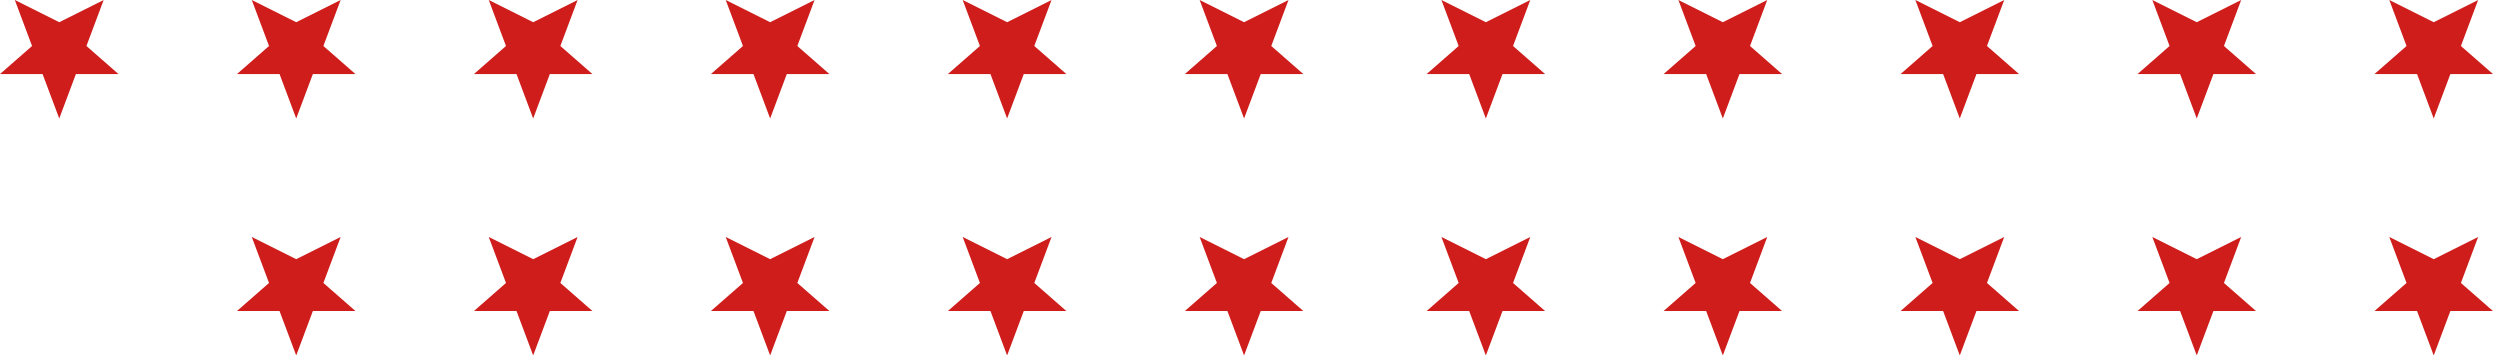 <svg width="211" height="30" viewBox="0 0 211 30" fill="none" xmlns="http://www.w3.org/2000/svg">
<path d="M100 26.25L103.593 26.25L105 30L106.406 26.25L110 26.25L107.294 23.882L108.75 20L105 21.875L101.25 20L102.706 23.882L100 26.25Z" fill="#CE1D1B"/>
<path d="M20 26.25L23.594 26.25L25 30L26.406 26.25L30 26.25L27.294 23.882L28.75 20L25 21.875L21.25 20L22.706 23.882L20 26.25Z" fill="#CE1D1B"/>
<path d="M60 26.25L63.594 26.25L65 30L66.406 26.25L70 26.25L67.294 23.882L68.75 20L65 21.875L61.25 20L62.706 23.882L60 26.25Z" fill="#CE1D1B"/>
<path d="M80 26.25L83.594 26.25L85 30L86.406 26.25L90 26.25L87.294 23.882L88.75 20L85 21.875L81.25 20L82.706 23.882L80 26.25Z" fill="#CE1D1B"/>
<path d="M40 26.25L43.594 26.25L45 30L46.406 26.25L50 26.25L47.294 23.882L48.75 20L45 21.875L41.25 20L42.706 23.882L40 26.25Z" fill="#CE1D1B"/>
<path d="M100 6.25L103.593 6.25L105 10L106.406 6.25L110 6.25L107.294 3.882L108.75 5.07241e-06L105 1.875L101.25 5.72808e-06L102.706 3.882L100 6.25Z" fill="#CE1D1B"/>
<path d="M20 6.25L23.594 6.25L25 10L26.406 6.25L30 6.25L27.294 3.882L28.75 1.20662e-05L25 1.875L21.25 1.27219e-05L22.706 3.882L20 6.25Z" fill="#CE1D1B"/>
<path d="M60 6.25L63.594 6.25L65 10L66.406 6.25L70 6.25L67.294 3.882L68.75 8.5693e-06L65 1.875L61.25 9.22497e-06L62.706 3.882L60 6.25Z" fill="#CE1D1B"/>
<path d="M80 6.25L83.594 6.25L85 10L86.406 6.25L90 6.25L87.294 3.882L88.75 6.82085e-06L85 1.875L81.25 7.47652e-06L82.706 3.882L80 6.25Z" fill="#CE1D1B"/>
<path d="M-1.73351e-05 6.25L3.594 6.25L5 10L6.406 6.25L10 6.25L7.294 3.882L8.75 1.38147e-05L5 1.875L1.25 1.44703e-05L2.706 3.882L-1.73351e-05 6.25Z" fill="#CE1D1B"/>
<path d="M40 6.25L43.594 6.25L45 10L46.406 6.25L50 6.25L47.294 3.882L48.75 1.03177e-05L45 1.875L41.25 1.09734e-05L42.706 3.882L40 6.25Z" fill="#CE1D1B"/>
<path d="M140.406 26.25L144 26.25L145.406 30L146.812 26.25L150.406 26.25L147.7 23.882L149.156 20L145.406 21.875L141.656 20L143.112 23.882L140.406 26.25Z" fill="#CE1D1B"/>
<path d="M180.406 26.25L184 26.25L185.406 30L186.812 26.25L190.406 26.25L187.7 23.882L189.156 20L185.406 21.875L181.656 20L183.112 23.882L180.406 26.25Z" fill="#CE1D1B"/>
<path d="M200.406 26.25L204 26.25L205.406 30L206.812 26.25L210.406 26.25L207.7 23.882L209.156 20L205.406 21.875L201.656 20L203.112 23.882L200.406 26.25Z" fill="#CE1D1B"/>
<path d="M120.406 26.25L124 26.25L125.406 30L126.812 26.25L130.406 26.25L127.7 23.882L129.156 20L125.406 21.875L121.656 20L123.112 23.882L120.406 26.25Z" fill="#CE1D1B"/>
<path d="M160.406 26.25L164 26.25L165.406 30L166.812 26.25L170.406 26.25L167.7 23.882L169.156 20L165.406 21.875L161.656 20L163.112 23.882L160.406 26.25Z" fill="#CE1D1B"/>
<path d="M140.406 6.25L144 6.25L145.406 10L146.812 6.25L150.406 6.25L147.7 3.882L149.156 5.35465e-06L145.406 1.875L141.656 6.01032e-06L143.112 3.882L140.406 6.25Z" fill="#CE1D1B"/>
<path d="M180.406 6.25L184 6.25L185.406 10L186.812 6.25L190.406 6.25L187.7 3.882L189.156 1.85773e-06L185.406 1.875L181.656 2.51341e-06L183.112 3.882L180.406 6.25Z" fill="#CE1D1B"/>
<path d="M200.406 6.25L204 6.25L205.406 10L206.812 6.25L210.406 6.25L207.7 3.882L209.156 1.09279e-07L205.406 1.875L201.656 7.6495e-07L203.112 3.882L200.406 6.25Z" fill="#CE1D1B"/>
<path d="M120.406 6.25L124 6.25L125.406 10L126.812 6.25L130.406 6.25L127.7 3.882L129.156 7.1031e-06L125.406 1.875L121.656 7.75877e-06L123.112 3.882L120.406 6.25Z" fill="#CE1D1B"/>
<path d="M160.406 6.25L164 6.25L165.406 10L166.812 6.25L170.406 6.25L167.7 3.882L169.156 3.60619e-06L165.406 1.875L161.656 4.26186e-06L163.112 3.882L160.406 6.25Z" fill="#CE1D1B"/>
</svg>
